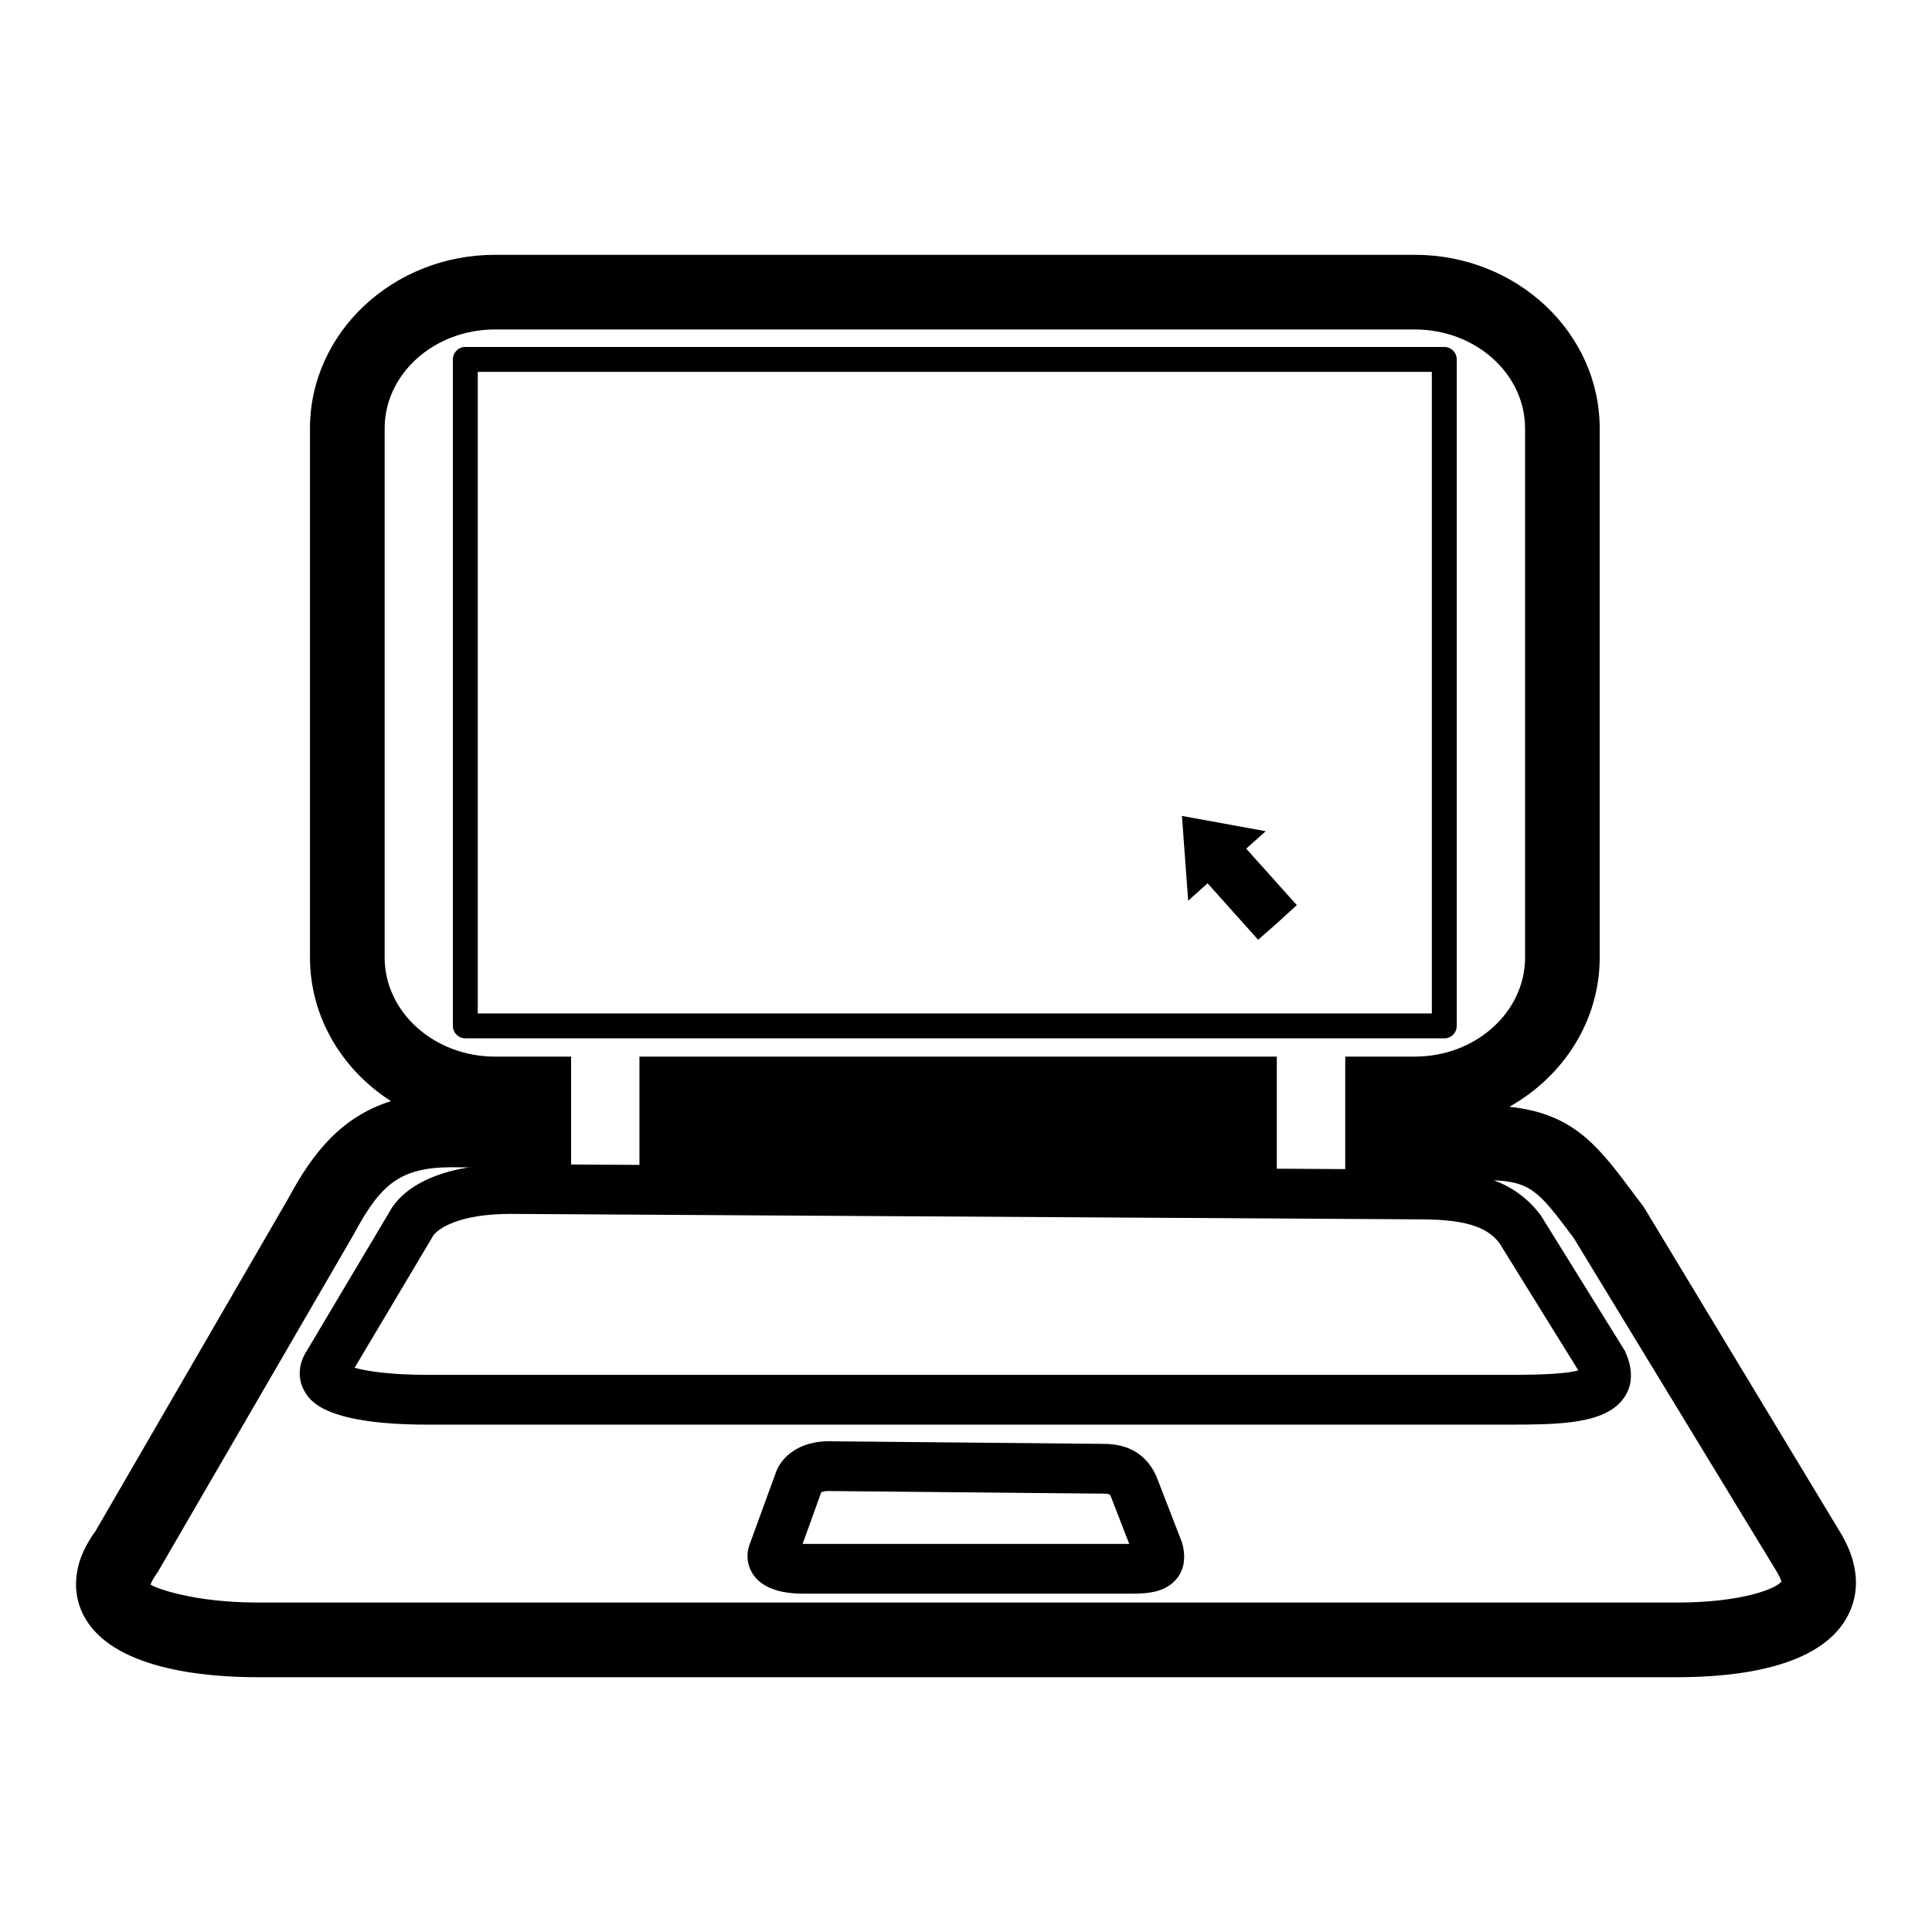 <?xml version="1.0" encoding="UTF-8" standalone="no"?>
<svg
   xmlns:dc="http://purl.org/dc/elements/1.1/"
   xmlns:cc="http://creativecommons.org/ns#"
   xmlns:rdf="http://www.w3.org/1999/02/22-rdf-syntax-ns#"
   xmlns:svg="http://www.w3.org/2000/svg"
   xmlns="http://www.w3.org/2000/svg"
   xmlns:sodipodi="http://sodipodi.sourceforge.net/DTD/sodipodi-0.dtd"
   xmlns:inkscape="http://www.inkscape.org/namespaces/inkscape"
   version="1.1"
   id="Layer_1"
   x="0px"
   y="0px"
   width="100px"
   height="100px"
   viewBox="0 0 100 100"
   enable-background="new 0 0 100 100"
   xml:space="preserve"
   inkscape:version="0.48.2 r9819"
   sodipodi:docname="laptop.svg"><defs
   id="defs4217" /><sodipodi:namedview
   pagecolor="#ffffff"
   bordercolor="#666666"
   borderopacity="1"
   objecttolerance="10"
   gridtolerance="10"
   guidetolerance="10"
   inkscape:pageopacity="0"
   inkscape:pageshadow="2"
   inkscape:window-width="640"
   inkscape:window-height="480"
   id="namedview4215"
   showgrid="false"
   inkscape:zoom="2.36"
   inkscape:cx="50"
   inkscape:cy="50"
   inkscape:window-x="0"
   inkscape:window-y="0"
   inkscape:window-maximized="0"
   inkscape:current-layer="Layer_1" />
<g
   id="g4181">
	<path
   fill="#000000"
   stroke="#231F20"
   stroke-width="0.5"
   d="M192.218,51.761c0.164,0.334-0.45,0.334-1.003,0.334h-8.277h-2.532   c-0.556,0-1.19-0.074-1.005-0.334l0.832-1.298c0.11-0.189,0.449-0.334,1.004-0.334l9.146,0.05c0.552,0,0.822,0.112,1.002,0.335   L192.218,51.761z"
   id="path4183" />
	<path
   fill="#000000"
   stroke="#231F20"
   stroke-width="0.5"
   d="M187.748,53.277c0.049,0.15-0.138,0.15-0.305,0.15h-2.5h-0.767   c-0.166,0-0.358-0.033-0.3-0.15l0.249-0.589c0.031-0.088,0.137-0.153,0.303-0.153l2.765,0.024c0.167,0,0.248,0.05,0.302,0.151   L187.748,53.277z"
   id="path4185" />
	<rect
   x="180.781"
   y="41.793"
   fill="#000000"
   stroke="#231F20"
   stroke-width="0.25"
   width="9.835"
   height="6.695"
   id="rect4187" />
	<path
   fill="#000000"
   stroke="#231F20"
   stroke-width="0.75"
   d="M194.281,53.784l-1.959-3.249c-0.463-0.61-0.594-0.873-1.326-0.873   l-1-0.011v-0.479h0.324c0.818,0,1.482-0.614,1.482-1.371v-5.315c0-0.756-0.664-1.369-1.482-1.369h-9.241   c-0.821,0-1.483,0.613-1.483,1.369v5.315c0,0.757,0.662,1.371,1.483,1.371h0.39v0.371l-0.814-0.009   c-0.732,0-1.027,0.319-1.324,0.872l-1.961,3.379c-0.494,0.677,0.591,0.872,1.323,0.872h3.344h10.922   C193.689,54.656,194.691,54.481,194.281,53.784z M182.905,49.172h5.653v0.384l-5.653,0.005V49.172z"
   id="path4189" />
	<path
   fill="#000000"
   d="M188.943,47.45l-0.197,0.174l-0.508-0.568l-0.195,0.175l-0.062-0.852 M188.943,47.45l0.191-0.174   l-0.509-0.567l0.196-0.175l-0.842-0.153"
   id="path4191" />
</g>
<g
   id="g4193">
	<g
   id="g4195">
		<path
   fill="#000000"
   d="M77.841,73.739H22.148c-5.459,0-6.153-1.293-6.415-1.781c-0.342-0.639-0.282-1.398,0.166-2.072    l4.251-7.146c0.85-1.564,3.145-2.485,6.28-2.485l47.133,0.281c3.084,0,4.937,0.711,6.185,2.365l4.356,7.02    c0.563,1.213,0.242,1.986,0.005,2.354C83.169,73.739,80.698,73.739,77.841,73.739z M18.355,70.795    c0.639,0.183,1.896,0.368,3.793,0.368h55.692c1.103,0,3.019,0,3.854-0.231l-4.075-6.575c-0.533-0.71-1.469-1.243-4.065-1.243    L26.42,62.831c-2.677,0-3.808,0.774-4.03,1.183L18.355,70.795z"
   id="path4197" />
	</g>
	<g
   id="g4199">
		<path
   fill="#000000"
   d="M58.409,82.488H41.58c-1.287,0-2.168-0.341-2.611-1.011c-0.322-0.493-0.368-1.106-0.116-1.681l1.257-3.446    c0.322-1.056,1.389-1.751,2.768-1.751l14.253,0.136c1.299,0,2.214,0.56,2.718,1.666l1.333,3.441    c0.276,0.971-0.029,1.55-0.231,1.816C60.321,82.488,59.26,82.488,58.409,82.488z M41.544,79.912c0.01,0,0.026,0,0.035,0h16.83    c0.015,0,0.025,0,0.04,0l-0.976-2.515c-0.029-0.05-0.105-0.086-0.352-0.086l-14.254-0.136c-0.267,0-0.362,0.07-0.362,0.07    L41.544,79.912z"
   id="path4201" />
	</g>
	<g
   id="g4203">
		<path
   fill="#000000"
   d="M74.757,53.744H24.085c-0.357,0-0.644-0.287-0.644-0.645V18.602c0-0.354,0.286-0.643,0.644-0.643h50.671    c0.356,0,0.644,0.289,0.644,0.643V53.1C75.4,53.457,75.113,53.744,74.757,53.744z M24.729,52.457h49.383v-33.21H24.729V52.457z"
   id="path4205" />
	</g>
	<g
   id="g4207">
		<path
   fill="#000000"
   d="M86.821,86.812H13.323c-2.752,0-7.582-0.418-9.011-3.226c-0.388-0.765-0.826-2.345,0.634-4.342    l9.992-17.243c1.278-2.385,2.767-4.206,5.298-5.007c-2.526-1.619-4.192-4.347-4.192-7.437V22.175c0-4.956,4.297-8.986,9.575-8.986    h47.612c5.278,0,9.569,4.03,9.569,8.986v27.382c0,3.281-1.877,6.154-4.674,7.729c3.336,0.353,4.603,2.048,6.414,4.469l0.544,0.724    l10.209,16.905c1.167,1.983,0.795,3.473,0.276,4.378C94.133,86.283,90.017,86.812,86.821,86.812z M23.406,60.416    c-2.736,0-3.718,0.91-5.096,3.472L8.176,81.352c-0.357,0.503-0.381,0.665-0.381,0.665c0.23,0.175,2.223,0.93,5.529,0.93h73.498    c3.321,0,5.152-0.72,5.398-1.106c0,0.006-0.004,0.006-0.004,0.006c-0.021,0-0.065-0.187-0.242-0.484L81.449,64.069    c-1.898-2.531-2.235-2.989-4.735-2.989L69.629,61v-6.31h3.604c3.145,0,5.705-2.305,5.705-5.133V22.175    c0-2.826-2.561-5.122-5.705-5.122H25.62c-3.15,0-5.711,2.296-5.711,5.122v27.382c0,2.828,2.561,5.133,5.711,5.133h3.94v5.802    L23.406,60.416z M33.097,60.557V54.69h32.99v5.842L33.097,60.557z"
   id="path4209" />
	</g>
	<g
   id="g4211">
		<path
   fill="#000000"
   d="M66.138,47.747l-1.016,0.896l-2.617-2.923l-1.006,0.901l-0.322-4.388 M66.138,47.747l0.985-0.898    l-2.62-2.924l1.011-0.902l-4.337-0.79"
   id="path4213" />
	</g>
</g>
</svg>